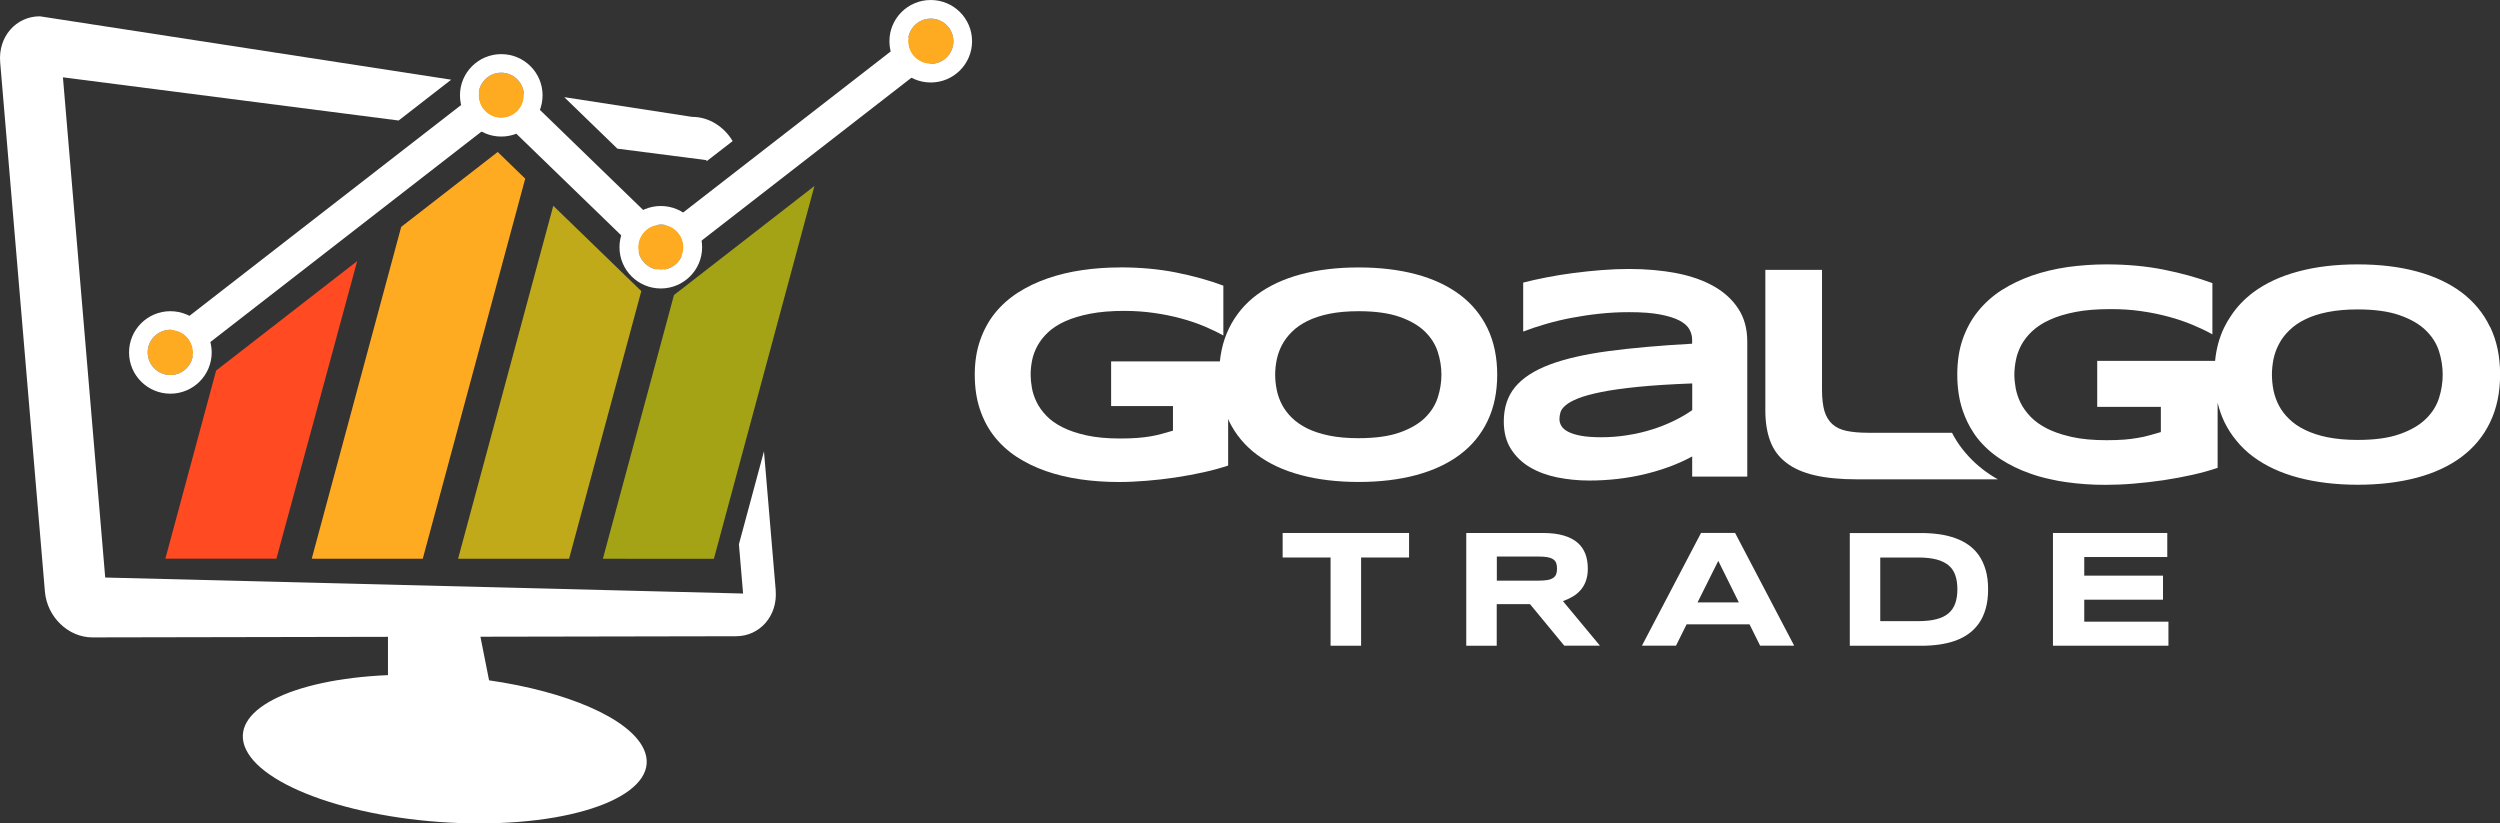 <svg width="167" height="55" viewBox="0 0 167 55" fill="none" xmlns="http://www.w3.org/2000/svg">
<rect x="0" y="0" width="167" height="55" fill="#333333" stroke="none"/>
<g clip-path="url(#clip0_1_56)">
<path d="M44.247 15.271L33.539 4.891L10.754 22.573L12.127 24.341L33.374 7.85L44.086 18.23L62.913 3.616L61.54 1.852L44.247 15.271Z" fill="white"/>
<path d="M51.818 39.43L51.033 30.149L49.36 36.355L49.638 39.648L7.028 38.579L4.204 5.165L26.627 8.05L30.138 5.324L2.662 1.089C1.056 1.093 -0.13 2.463 0.011 4.153L3 39.521C3.144 41.211 4.56 42.578 6.169 42.578L25.916 42.54V45.098C19.398 45.379 15.222 47.494 16.426 50.052C17.722 52.797 24.719 55.011 32.053 55.004C39.392 54.993 44.29 52.762 42.994 50.017C42.019 47.955 37.818 46.187 32.67 45.446L32.092 42.533L49.163 42.501C50.769 42.501 51.959 41.123 51.815 39.433L51.818 39.43Z" fill="white"/>
<path d="M37.691 6.49L41.24 9.93L47.191 10.696L47.198 10.774L48.941 9.424C48.371 8.462 47.35 7.804 46.237 7.808" fill="white"/>
<path d="M45.156 19.604L45.022 19.706L40.272 37.325L47.688 37.328L54.403 12.425L45.156 19.604Z" fill="#A4A316"/>
<path d="M36.959 13.746L30.599 37.325H38.015L42.839 19.446L36.959 13.746Z" fill="#C0AA1A"/>
<path d="M33.247 10.152L26.8 15.156L20.824 37.321L28.24 37.325L35.085 11.933L33.247 10.152Z" fill="#FFAB22"/>
<path d="M14.437 24.752L11.046 37.321H18.465L23.86 17.44L14.437 24.752Z" fill="#FF4A22"/>
<path d="M33.483 4.856C32.649 4.856 31.969 5.534 31.969 6.367C31.969 7.2 32.649 7.878 33.483 7.878C34.318 7.878 34.997 7.2 34.997 6.367C34.997 5.534 34.318 4.856 33.483 4.856Z" fill="#FFAB22"/>
<path d="M33.483 3.616C31.958 3.616 30.726 4.849 30.726 6.367C30.726 7.885 31.962 9.122 33.483 9.122C35.004 9.122 36.244 7.889 36.244 6.367C36.244 4.846 35.008 3.616 33.483 3.616ZM33.483 7.878C32.649 7.878 31.969 7.2 31.969 6.367C31.969 5.534 32.649 4.856 33.483 4.856C34.318 4.856 34.997 5.534 34.997 6.367C34.997 7.2 34.318 7.878 33.483 7.878Z" fill="white"/>
<path d="M44.142 15.001C43.307 15.001 42.628 15.679 42.628 16.512C42.628 17.345 43.307 18.023 44.142 18.023C44.976 18.023 45.656 17.345 45.656 16.512C45.656 15.679 44.976 15.001 44.142 15.001Z" fill="#FFAB22"/>
<path d="M44.142 13.761C42.617 13.761 41.381 14.994 41.381 16.515C41.381 18.037 42.617 19.27 44.142 19.27C45.666 19.27 46.902 18.037 46.902 16.515C46.902 14.994 45.666 13.761 44.142 13.761ZM44.142 18.023C43.307 18.023 42.628 17.345 42.628 16.512C42.628 15.679 43.307 15.001 44.142 15.001C44.976 15.001 45.656 15.679 45.656 16.512C45.656 17.345 44.976 18.023 44.142 18.023Z" fill="white"/>
<path d="M11.381 22.029C10.546 22.029 9.866 22.707 9.866 23.54C9.866 24.373 10.546 25.051 11.381 25.051C12.215 25.051 12.895 24.373 12.895 23.54C12.895 22.707 12.215 22.029 11.381 22.029Z" fill="#FFAB22"/>
<path d="M11.381 20.788C9.856 20.788 8.62 22.022 8.62 23.543C8.62 25.065 9.856 26.298 11.381 26.298C12.905 26.298 14.141 25.065 14.141 23.543C14.141 22.022 12.905 20.788 11.381 20.788ZM11.381 25.051C10.546 25.051 9.866 24.373 9.866 23.54C9.866 22.707 10.546 22.029 11.381 22.029C12.215 22.029 12.895 22.707 12.895 23.54C12.895 24.373 12.215 25.051 11.381 25.051Z" fill="white"/>
<path d="M62.174 1.244C61.339 1.244 60.66 1.922 60.66 2.755C60.66 3.588 61.339 4.266 62.174 4.266C63.008 4.266 63.688 3.588 63.688 2.755C63.688 1.922 63.008 1.244 62.174 1.244Z" fill="#FFAB22"/>
<path d="M62.174 0C60.649 0 59.413 1.233 59.413 2.755C59.413 4.276 60.649 5.51 62.174 5.51C63.699 5.51 64.934 4.276 64.934 2.755C64.934 1.233 63.699 0 62.174 0ZM62.174 4.266C61.339 4.266 60.66 3.588 60.66 2.755C60.66 1.922 61.339 1.244 62.174 1.244C63.008 1.244 63.688 1.922 63.688 2.755C63.688 3.588 63.008 4.266 62.174 4.266Z" fill="white"/>
<path d="M131.108 30.023C130.837 29.679 130.598 29.31 130.394 28.909H124.802C124.235 28.909 123.753 28.867 123.358 28.786C122.971 28.705 122.65 28.558 122.404 28.336C122.165 28.122 121.985 27.827 121.872 27.458C121.767 27.089 121.71 26.614 121.71 26.031V18.026H117.925V27.423C117.925 28.217 118.038 28.906 118.26 29.485C118.474 30.058 118.833 30.536 119.326 30.912C119.812 31.288 120.443 31.569 121.221 31.748C121.992 31.928 122.929 32.019 124.034 32.019H133.461C133.281 31.921 133.108 31.815 132.943 31.706C132.235 31.239 131.619 30.673 131.112 30.026L131.108 30.023Z" fill="white"/>
<path d="M166.334 21.843C165.898 20.925 165.26 20.156 164.437 19.534C163.616 18.919 162.616 18.452 161.447 18.135C160.271 17.816 158.958 17.661 157.489 17.661C156.021 17.661 154.707 17.816 153.524 18.135C152.348 18.448 151.341 18.916 150.51 19.534C149.919 19.984 149.419 20.5 149.024 21.105C148.862 21.34 148.721 21.586 148.591 21.843C148.257 22.524 148.049 23.276 147.968 24.106H140.094V27.177H144.345V28.863C144.084 28.944 143.834 29.011 143.591 29.078C143.352 29.145 143.091 29.208 142.813 29.25C142.542 29.299 142.232 29.338 141.901 29.366C141.566 29.39 141.179 29.405 140.728 29.405C139.834 29.405 139.07 29.338 138.422 29.194C138.33 29.176 138.242 29.155 138.158 29.131C137.88 29.064 137.626 28.99 137.387 28.902C137.165 28.821 136.954 28.73 136.763 28.639C136.302 28.403 135.932 28.14 135.647 27.844C135.358 27.542 135.137 27.236 134.975 26.91C134.813 26.583 134.711 26.256 134.647 25.933C134.591 25.606 134.559 25.304 134.559 25.023C134.559 24.71 134.598 24.376 134.665 24.039C134.732 23.701 134.855 23.368 135.027 23.041C135.207 22.714 135.446 22.408 135.756 22.117C136.066 21.828 136.454 21.576 136.929 21.361C137.404 21.14 137.978 20.968 138.644 20.838C139.309 20.708 140.094 20.648 140.992 20.648C141.714 20.648 142.397 20.69 143.052 20.788C143.707 20.88 144.323 21.01 144.89 21.164C145.464 21.319 145.992 21.502 146.482 21.706C146.968 21.909 147.401 22.117 147.788 22.334V18.912C146.802 18.55 145.721 18.248 144.538 18.012C143.362 17.777 142.084 17.661 140.711 17.661C139.816 17.661 138.954 17.724 138.108 17.84C137.27 17.963 136.482 18.153 135.742 18.406C135.01 18.666 134.33 18.986 133.714 19.379C133.098 19.773 132.573 20.247 132.137 20.788C131.693 21.33 131.355 21.959 131.108 22.658C130.862 23.364 130.746 24.155 130.746 25.019C130.746 25.884 130.862 26.688 131.098 27.388C131.284 27.943 131.524 28.445 131.83 28.902C131.904 29.025 131.992 29.141 132.084 29.261C132.51 29.802 133.027 30.269 133.626 30.663C134.232 31.056 134.897 31.383 135.63 31.636C136.056 31.791 136.499 31.913 136.968 32.012C137.302 32.093 137.64 32.153 137.992 32.202C138.837 32.325 139.714 32.388 140.63 32.388C141.221 32.388 141.852 32.363 142.524 32.307C143.19 32.251 143.855 32.177 144.517 32.079C145.183 31.98 145.823 31.857 146.447 31.72C147.07 31.58 147.63 31.425 148.137 31.253V26.903C148.25 27.363 148.401 27.802 148.598 28.206C148.809 28.639 149.066 29.036 149.369 29.405C149.697 29.816 150.077 30.185 150.517 30.511C151.348 31.126 152.355 31.594 153.531 31.907C154.714 32.219 156.035 32.381 157.496 32.381C158.958 32.381 160.278 32.219 161.454 31.907C162.627 31.594 163.623 31.126 164.444 30.511C165.271 29.89 165.905 29.12 166.341 28.203C166.785 27.279 167.007 26.221 167.007 25.016C167.007 23.81 166.785 22.756 166.341 21.836L166.334 21.843ZM162.926 26.59C162.76 27.113 162.465 27.581 162.039 27.992C161.613 28.403 161.035 28.744 160.292 29C159.56 29.261 158.627 29.387 157.486 29.387C156.729 29.387 156.056 29.324 155.475 29.208C154.894 29.092 154.398 28.923 153.975 28.716C153.549 28.512 153.197 28.266 152.915 27.988C152.626 27.711 152.398 27.409 152.232 27.089C152.059 26.762 151.943 26.425 151.869 26.073C151.802 25.722 151.764 25.371 151.764 25.023C151.764 24.675 151.802 24.341 151.869 23.99C151.943 23.645 152.059 23.308 152.232 22.988C152.398 22.661 152.626 22.359 152.915 22.078C153.2 21.793 153.549 21.547 153.975 21.34C154.394 21.129 154.894 20.964 155.475 20.848C156.056 20.732 156.725 20.669 157.486 20.669C158.627 20.669 159.556 20.799 160.292 21.055C161.032 21.316 161.613 21.646 162.039 22.064C162.465 22.475 162.76 22.942 162.926 23.462C163.091 23.986 163.172 24.503 163.172 25.026C163.172 25.55 163.091 26.073 162.926 26.59Z" fill="white"/>
<path d="M74.829 17.861C76.167 17.861 77.41 17.974 78.558 18.202C79.706 18.431 80.762 18.722 81.72 19.081V22.412C81.343 22.201 80.917 21.997 80.445 21.797C79.974 21.6 79.456 21.424 78.9 21.273C78.343 21.122 77.748 20.999 77.111 20.908C76.473 20.817 75.808 20.767 75.104 20.767C74.23 20.767 73.47 20.831 72.818 20.957C72.171 21.084 71.614 21.252 71.149 21.463C70.685 21.674 70.304 21.92 70.008 22.201C69.709 22.482 69.477 22.781 69.304 23.097C69.132 23.413 69.012 23.737 68.945 24.067C68.878 24.397 68.847 24.717 68.847 25.03C68.847 25.3 68.875 25.596 68.931 25.912C68.987 26.228 69.093 26.548 69.248 26.864C69.403 27.18 69.621 27.486 69.899 27.774C70.177 28.066 70.54 28.322 70.987 28.547C71.435 28.772 71.973 28.951 72.6 29.088C73.23 29.225 73.977 29.292 74.843 29.292C75.28 29.292 75.66 29.278 75.984 29.253C76.308 29.229 76.604 29.19 76.871 29.145C77.139 29.099 77.392 29.043 77.625 28.976C77.861 28.909 78.104 28.839 78.354 28.768V27.124H74.223V24.141H82.04V31.098C81.551 31.263 81.002 31.415 80.396 31.548C79.79 31.682 79.164 31.797 78.519 31.896C77.875 31.991 77.227 32.065 76.579 32.117C75.931 32.17 75.319 32.198 74.741 32.198C73.847 32.198 72.991 32.138 72.167 32.019C71.347 31.899 70.579 31.717 69.868 31.467C69.156 31.218 68.508 30.905 67.92 30.522C67.336 30.139 66.836 29.682 66.42 29.155C66.005 28.628 65.684 28.02 65.456 27.335C65.227 26.65 65.114 25.884 65.114 25.03C65.114 24.176 65.234 23.417 65.473 22.732C65.713 22.043 66.044 21.435 66.47 20.908C66.896 20.381 67.41 19.924 68.008 19.541C68.607 19.158 69.266 18.842 69.984 18.596C70.702 18.346 71.47 18.163 72.287 18.044C73.104 17.924 73.945 17.865 74.815 17.865L74.829 17.861Z" fill="white"/>
<path d="M100.013 25.03C100.013 26.2 99.798 27.233 99.368 28.125C98.939 29.021 98.323 29.77 97.52 30.371C96.717 30.972 95.745 31.425 94.604 31.734C93.463 32.04 92.178 32.195 90.755 32.195C89.333 32.195 88.044 32.04 86.896 31.734C85.748 31.429 84.769 30.972 83.963 30.371C83.157 29.77 82.533 29.021 82.097 28.125C81.66 27.229 81.442 26.196 81.442 25.03C81.442 23.863 81.66 22.826 82.097 21.934C82.533 21.038 83.157 20.289 83.963 19.689C84.769 19.088 85.748 18.634 86.896 18.325C88.044 18.019 89.329 17.865 90.755 17.865C92.181 17.865 93.463 18.019 94.604 18.325C95.745 18.631 96.717 19.088 97.52 19.689C98.319 20.289 98.935 21.038 99.368 21.934C99.798 22.83 100.013 23.863 100.013 25.03ZM96.287 25.03C96.287 24.52 96.206 24.014 96.044 23.508C95.882 23.002 95.594 22.549 95.182 22.145C94.766 21.741 94.203 21.414 93.488 21.164C92.773 20.915 91.861 20.788 90.755 20.788C90.012 20.788 89.361 20.848 88.798 20.961C88.234 21.076 87.748 21.238 87.336 21.442C86.924 21.646 86.583 21.885 86.305 22.159C86.026 22.433 85.805 22.728 85.639 23.041C85.474 23.354 85.357 23.68 85.287 24.021C85.217 24.362 85.181 24.696 85.181 25.026C85.181 25.357 85.217 25.704 85.287 26.049C85.357 26.393 85.474 26.72 85.639 27.036C85.805 27.349 86.026 27.644 86.305 27.915C86.583 28.185 86.928 28.421 87.336 28.625C87.748 28.825 88.234 28.983 88.798 29.099C89.361 29.215 90.012 29.271 90.755 29.271C91.861 29.271 92.773 29.145 93.488 28.895C94.203 28.645 94.766 28.315 95.182 27.915C95.594 27.511 95.882 27.057 96.044 26.551C96.206 26.045 96.287 25.539 96.287 25.03Z" fill="white"/>
<path d="M113.038 31.829V30.49C112.569 30.747 112.062 30.975 111.523 31.176C110.985 31.372 110.421 31.541 109.84 31.682C109.256 31.819 108.657 31.924 108.037 31.994C107.418 32.065 106.795 32.1 106.164 32.1C105.428 32.1 104.721 32.029 104.034 31.892C103.347 31.752 102.742 31.53 102.21 31.218C101.682 30.909 101.256 30.501 100.935 29.998C100.615 29.496 100.453 28.881 100.453 28.154C100.453 27.236 100.703 26.47 101.206 25.859C101.71 25.248 102.478 24.749 103.509 24.359C104.541 23.968 105.847 23.67 107.428 23.456C109.006 23.245 110.876 23.079 113.034 22.96V22.672C113.034 22.447 112.974 22.226 112.854 22.004C112.735 21.783 112.52 21.59 112.203 21.421C111.89 21.252 111.457 21.115 110.911 21.01C110.365 20.904 109.668 20.852 108.819 20.852C108.15 20.852 107.488 20.887 106.837 20.957C106.185 21.027 105.555 21.122 104.949 21.238C104.344 21.354 103.77 21.495 103.228 21.653C102.685 21.811 102.192 21.976 101.749 22.148V18.877C102.213 18.757 102.731 18.641 103.309 18.529C103.886 18.416 104.485 18.318 105.108 18.237C105.731 18.157 106.358 18.09 106.995 18.041C107.633 17.991 108.242 17.967 108.823 17.967C109.967 17.967 111.023 18.062 111.992 18.248C112.96 18.438 113.791 18.729 114.488 19.126C115.186 19.523 115.735 20.026 116.126 20.634C116.52 21.242 116.717 21.966 116.717 22.805V31.836H113.034L113.038 31.829ZM113.038 25.613C111.622 25.666 110.418 25.743 109.428 25.841C108.439 25.94 107.615 26.056 106.96 26.189C106.305 26.323 105.791 26.463 105.414 26.614C105.041 26.766 104.759 26.92 104.576 27.082C104.39 27.24 104.277 27.398 104.235 27.556C104.192 27.714 104.171 27.862 104.171 27.992C104.171 28.15 104.213 28.305 104.301 28.452C104.386 28.6 104.537 28.73 104.752 28.842C104.967 28.955 105.252 29.043 105.611 29.109C105.971 29.176 106.418 29.208 106.964 29.208C107.566 29.208 108.154 29.162 108.731 29.067C109.309 28.976 109.854 28.849 110.369 28.684C110.886 28.523 111.369 28.329 111.823 28.108C112.277 27.887 112.682 27.651 113.041 27.398V25.602L113.038 25.613Z" fill="white"/>
<path d="M90.921 37.241V43.134H88.882V37.241H85.681V35.603H94.125V37.241H90.917H90.921Z" fill="white"/>
<path d="M99.984 43.133H97.946V35.603H103.051C103.601 35.603 104.066 35.659 104.449 35.772C104.833 35.884 105.143 36.046 105.382 36.253C105.622 36.461 105.794 36.714 105.904 37.005C106.013 37.297 106.066 37.627 106.066 37.989C106.066 38.305 106.02 38.583 105.932 38.822C105.844 39.061 105.72 39.265 105.569 39.433C105.418 39.602 105.242 39.746 105.041 39.862C104.84 39.978 104.629 40.076 104.404 40.154L106.875 43.13H104.492L102.206 40.358H99.981V43.13L99.984 43.133ZM104.009 37.982C104.009 37.834 103.992 37.712 103.953 37.61C103.914 37.508 103.847 37.423 103.752 37.36C103.657 37.297 103.53 37.251 103.372 37.219C103.213 37.191 103.013 37.177 102.777 37.177H99.988V38.787H102.777C103.016 38.787 103.213 38.773 103.372 38.745C103.53 38.717 103.657 38.667 103.752 38.604C103.847 38.541 103.914 38.456 103.953 38.355C103.992 38.253 104.009 38.13 104.009 37.982Z" fill="white"/>
<path d="M116.872 41.707H112.664L111.957 43.13H109.682L113.629 35.6H115.904L119.851 43.13H117.576L116.869 41.707H116.872ZM113.397 40.238H116.154L114.781 37.465L113.397 40.238Z" fill="white"/>
<path d="M132.806 39.363C132.806 39.844 132.753 40.273 132.647 40.649C132.541 41.025 132.394 41.348 132.2 41.626C132.006 41.904 131.777 42.139 131.51 42.332C131.242 42.526 130.943 42.68 130.612 42.8C130.281 42.916 129.929 43 129.545 43.056C129.165 43.109 128.767 43.137 128.355 43.137H123.566V35.607H128.344C128.756 35.607 129.154 35.635 129.534 35.687C129.915 35.74 130.27 35.825 130.601 35.944C130.932 36.06 131.235 36.215 131.506 36.408C131.777 36.601 132.01 36.837 132.2 37.114C132.39 37.392 132.541 37.718 132.647 38.091C132.753 38.464 132.806 38.889 132.806 39.367V39.363ZM130.753 39.363C130.753 39.001 130.707 38.688 130.612 38.421C130.52 38.154 130.369 37.933 130.161 37.761C129.953 37.589 129.686 37.459 129.351 37.371C129.017 37.286 128.612 37.241 128.133 37.241H125.601V41.492H128.133C128.612 41.492 129.02 41.45 129.351 41.362C129.686 41.278 129.953 41.145 130.161 40.969C130.369 40.793 130.517 40.568 130.612 40.301C130.707 40.034 130.753 39.721 130.753 39.359V39.363Z" fill="white"/>
<path d="M137.137 43.133V35.603H144.774V37.209H139.228V38.453H144.489V40.059H139.228V41.528H144.852V43.133H137.137Z" fill="white"/>
</g>
<defs>
<clipPath id="clip0_1_56">
<rect width="167" height="55" fill="white"/>
</clipPath>
</defs>
</svg>
